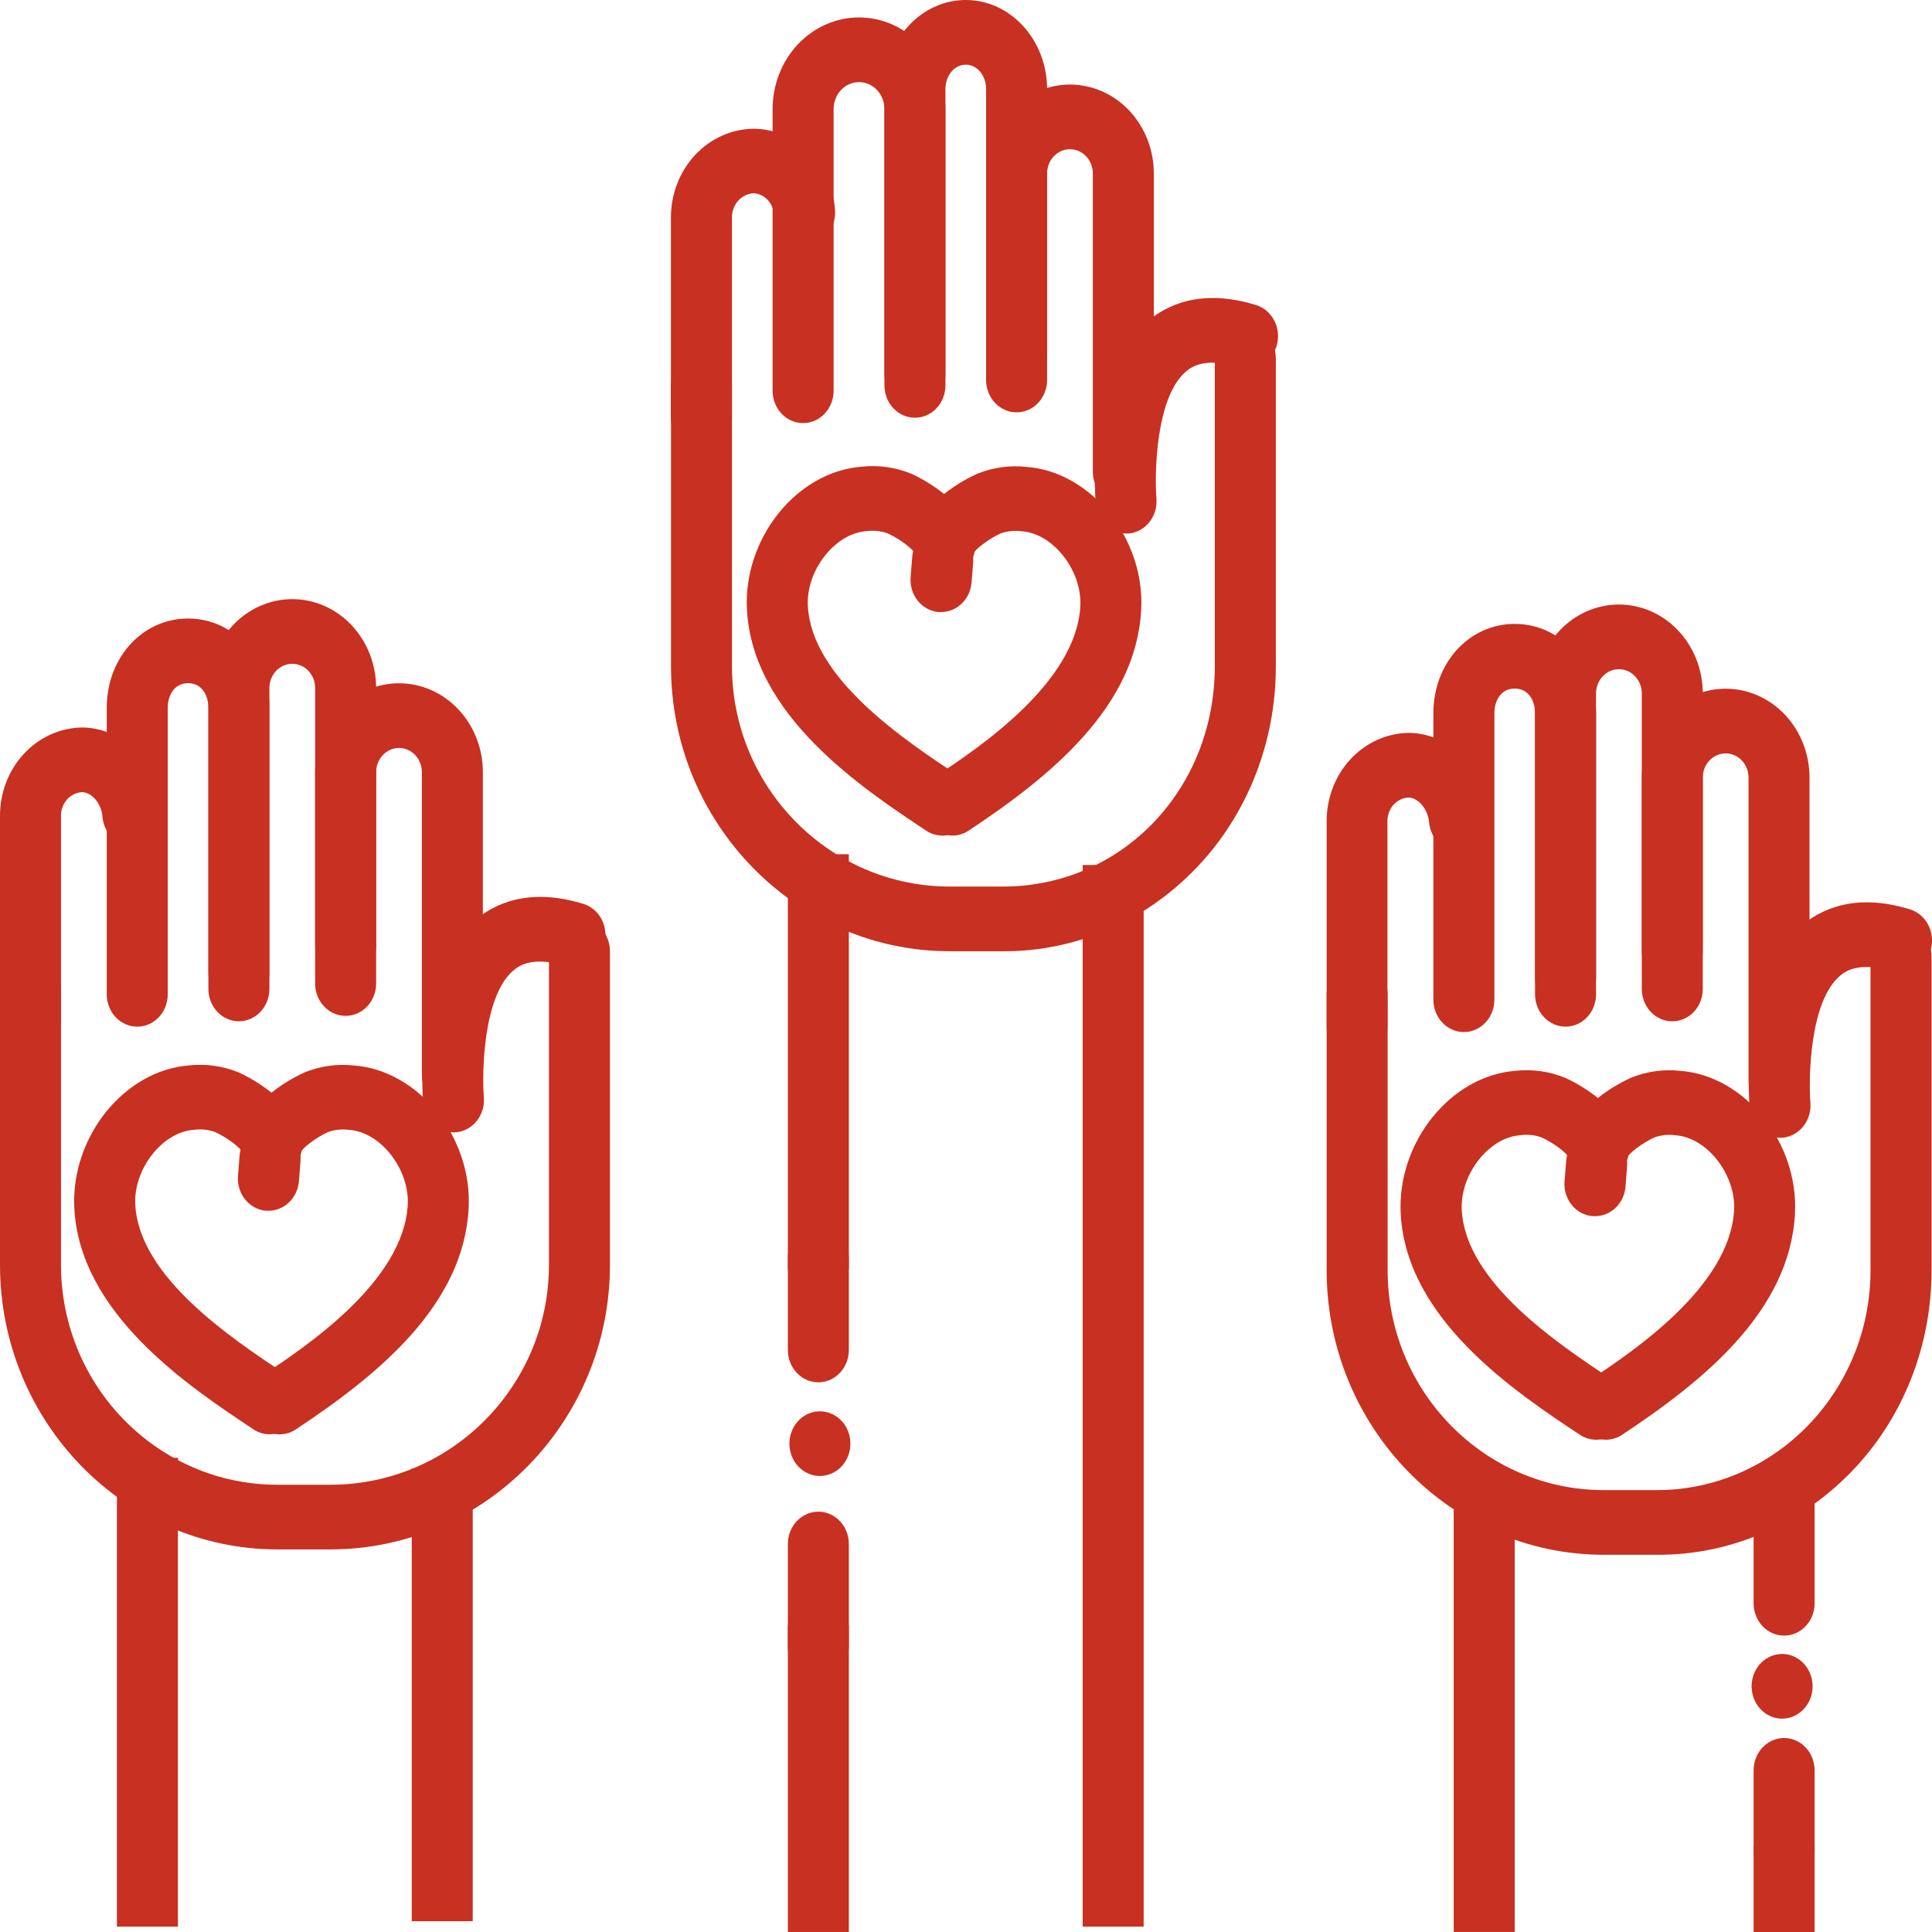 <svg width="80" height="80" viewBox="0 0 80 80" fill="none" xmlns="http://www.w3.org/2000/svg">
<path d="M41.526 39.389H39.333C32.964 39.389 27.785 34.092 27.785 27.58V15.959C27.785 15.604 27.918 15.264 28.154 15.013C28.391 14.761 28.713 14.62 29.047 14.62C29.382 14.62 29.704 14.761 29.94 15.013C30.177 15.264 30.31 15.604 30.31 15.959V27.58C30.31 32.614 34.358 36.711 39.335 36.711H41.526C46.449 36.711 50.303 32.695 50.303 27.58V14.844C50.303 14.489 50.436 14.148 50.673 13.897C50.91 13.646 51.231 13.505 51.566 13.505C51.901 13.505 52.222 13.646 52.459 13.897C52.696 14.148 52.829 14.489 52.829 14.844V27.58C52.833 29.133 52.545 30.67 51.982 32.103C51.419 33.536 50.592 34.836 49.55 35.926C48.492 37.033 47.24 37.909 45.863 38.504C44.486 39.098 43.013 39.399 41.526 39.389Z" fill="#C83021"/>
<path d="M46.635 22.091C46.318 22.092 46.013 21.967 45.779 21.741C45.545 21.515 45.4 21.204 45.372 20.87C45.328 20.326 45.006 15.492 47.493 13.328C48.304 12.623 49.745 11.931 52.012 12.632C52.171 12.681 52.32 12.763 52.449 12.873C52.578 12.984 52.686 13.12 52.766 13.274C52.845 13.428 52.895 13.598 52.913 13.773C52.931 13.947 52.916 14.124 52.87 14.293C52.823 14.462 52.746 14.619 52.642 14.756C52.538 14.893 52.41 15.007 52.264 15.092C52.118 15.176 51.959 15.229 51.794 15.248C51.629 15.267 51.462 15.252 51.303 15.202C49.842 14.756 49.28 15.236 49.095 15.396C47.853 16.472 47.805 19.62 47.885 20.638C47.915 20.991 47.811 21.342 47.597 21.614C47.384 21.886 47.077 22.058 46.744 22.091H46.635Z" fill="#C83021"/>
<path d="M46.515 20.868C46.18 20.868 45.858 20.727 45.622 20.476C45.385 20.225 45.252 19.884 45.252 19.529V7.183C45.252 6.916 45.152 6.661 44.974 6.473C44.797 6.284 44.556 6.179 44.305 6.179C44.053 6.179 43.812 6.284 43.635 6.473C43.457 6.661 43.358 6.916 43.358 7.183V15.736C43.358 16.091 43.224 16.431 42.988 16.682C42.751 16.933 42.43 17.074 42.095 17.074C41.76 17.074 41.438 16.933 41.202 16.682C40.965 16.431 40.832 16.091 40.832 15.736V7.183C40.832 6.206 41.198 5.27 41.849 4.579C42.5 3.889 43.384 3.501 44.305 3.501C45.226 3.501 46.109 3.889 46.76 4.579C47.411 5.27 47.777 6.206 47.777 7.183V19.529C47.777 19.884 47.644 20.225 47.407 20.476C47.171 20.727 46.849 20.868 46.515 20.868Z" fill="#C83021"/>
<path d="M37.885 16.851C37.55 16.851 37.229 16.71 36.992 16.459C36.755 16.208 36.622 15.868 36.622 15.513V3.686C36.622 1.658 38.134 0 39.99 0C41.846 0 43.358 1.658 43.358 3.697V14.631C43.358 14.986 43.224 15.327 42.988 15.578C42.751 15.829 42.43 15.97 42.095 15.97C41.76 15.97 41.439 15.829 41.202 15.578C40.965 15.327 40.832 14.986 40.832 14.631V3.697C40.832 3.124 40.461 2.678 39.99 2.678C39.519 2.678 39.148 3.124 39.148 3.697V15.524C39.145 15.877 39.011 16.215 38.775 16.463C38.538 16.712 38.218 16.851 37.885 16.851Z" fill="#C83021"/>
<path d="M33.255 17.52C32.92 17.52 32.599 17.379 32.362 17.128C32.125 16.877 31.992 16.536 31.992 16.181V4.516C31.992 3.51 32.369 2.545 33.04 1.833C33.711 1.122 34.621 0.722 35.57 0.722C36.519 0.722 37.429 1.122 38.1 1.833C38.771 2.545 39.148 3.51 39.148 4.516V15.958C39.148 16.313 39.015 16.654 38.778 16.905C38.541 17.156 38.22 17.297 37.885 17.297C37.55 17.297 37.229 17.156 36.992 16.905C36.755 16.654 36.622 16.313 36.622 15.958V4.516C36.622 4.22 36.512 3.936 36.314 3.727C36.117 3.517 35.849 3.4 35.57 3.4C35.291 3.4 35.023 3.517 34.826 3.727C34.629 3.936 34.518 4.22 34.518 4.516V16.181C34.518 16.536 34.385 16.877 34.148 17.128C33.911 17.379 33.59 17.52 33.255 17.52Z" fill="#C83021"/>
<path d="M29.045 18.636C28.71 18.636 28.389 18.495 28.152 18.244C27.916 17.992 27.782 17.652 27.782 17.297V9.027C27.775 8.056 28.132 7.121 28.774 6.428C29.416 5.735 30.291 5.34 31.207 5.33C32.062 5.339 32.883 5.688 33.506 6.307C34.13 6.927 34.511 7.773 34.575 8.677C34.59 8.853 34.572 9.03 34.523 9.198C34.474 9.367 34.394 9.523 34.288 9.659C34.181 9.795 34.051 9.907 33.904 9.989C33.756 10.072 33.595 10.122 33.429 10.139C33.095 10.171 32.762 10.062 32.503 9.834C32.375 9.722 32.269 9.583 32.192 9.427C32.114 9.271 32.066 9.1 32.051 8.925C32.044 8.687 31.954 8.461 31.798 8.29C31.643 8.119 31.433 8.016 31.209 8.001C30.962 8.013 30.729 8.127 30.561 8.319C30.393 8.511 30.302 8.765 30.308 9.027V17.297C30.308 17.652 30.175 17.992 29.938 18.244C29.701 18.495 29.38 18.636 29.045 18.636Z" fill="#C83021"/>
<path d="M35.149 67.28H32.623V79.999H35.149V67.28Z" fill="#C83021"/>
<path d="M33.886 69.512C33.551 69.512 33.23 69.371 32.993 69.12C32.756 68.869 32.623 68.528 32.623 68.173V63.934C32.623 63.578 32.756 63.238 32.993 62.987C33.23 62.736 33.551 62.595 33.886 62.595C34.221 62.595 34.542 62.736 34.779 62.987C35.016 63.238 35.149 63.578 35.149 63.934V68.173C35.149 68.528 35.016 68.869 34.779 69.12C34.542 69.371 34.221 69.512 33.886 69.512Z" fill="#C83021"/>
<path d="M33.949 61.117C33.657 61.117 33.374 61.009 33.149 60.812C32.923 60.616 32.769 60.342 32.712 60.039C32.655 59.735 32.699 59.42 32.837 59.147C32.974 58.873 33.197 58.66 33.467 58.541C33.737 58.423 34.037 58.407 34.317 58.497C34.596 58.587 34.838 58.776 35 59.034C35.163 59.291 35.236 59.6 35.207 59.909C35.179 60.217 35.05 60.505 34.844 60.724C34.727 60.849 34.587 60.948 34.434 61.015C34.28 61.082 34.115 61.117 33.949 61.117Z" fill="#C83021"/>
<path d="M33.886 57.239C33.551 57.239 33.23 57.098 32.993 56.846C32.756 56.595 32.623 56.255 32.623 55.9V52.106C32.623 51.751 32.756 51.411 32.993 51.16C33.23 50.909 33.551 50.768 33.886 50.768C34.221 50.768 34.542 50.909 34.779 51.16C35.016 51.411 35.149 51.751 35.149 52.106V55.9C35.149 56.255 35.016 56.595 34.779 56.846C34.542 57.098 34.221 57.239 33.886 57.239Z" fill="#C83021"/>
<path d="M35.149 35.373H32.623V52.554H35.149V35.373Z" fill="#C83021"/>
<path d="M47.356 35.818H44.831V79.776H47.356V35.818Z" fill="#C83021"/>
<path d="M39.438 34.6C39.166 34.598 38.901 34.503 38.684 34.328C38.466 34.154 38.308 33.91 38.232 33.632C38.157 33.354 38.168 33.058 38.264 32.788C38.361 32.517 38.537 32.287 38.767 32.132C40.504 30.978 44.57 28.276 44.734 25.094C44.81 23.63 43.616 22.097 42.324 22.001C42.029 21.959 41.728 21.987 41.444 22.084C40.912 22.323 40.375 22.753 40.274 22.952C40.176 23.288 39.957 23.57 39.664 23.736C39.372 23.902 39.029 23.939 38.711 23.84C38.393 23.741 38.124 23.512 37.963 23.205C37.802 22.897 37.762 22.534 37.852 22.195C38.251 20.714 39.956 19.85 40.457 19.62C41.108 19.356 41.808 19.257 42.501 19.333C45.184 19.531 47.407 22.294 47.255 25.241C47.045 29.258 43.526 32.132 40.099 34.401C39.901 34.531 39.672 34.599 39.438 34.6Z" fill="#C83021"/>
<path d="M39.018 34.599C38.781 34.599 38.549 34.527 38.348 34.394C35.658 32.609 31.157 29.616 30.929 25.234C30.778 22.284 32.998 19.524 35.684 19.325C36.377 19.25 37.077 19.348 37.727 19.613C38.089 19.776 39.92 20.666 40.333 22.188C40.428 22.529 40.391 22.895 40.231 23.207C40.071 23.519 39.801 23.751 39.48 23.852C39.158 23.952 38.813 23.913 38.518 23.744C38.224 23.574 38.005 23.287 37.91 22.947C37.812 22.746 37.279 22.32 36.74 22.079C36.456 21.982 36.156 21.954 35.861 21.996C34.568 22.092 33.375 23.623 33.451 25.089C33.606 28.086 37.414 30.616 39.689 32.127C39.922 32.281 40.101 32.511 40.199 32.783C40.298 33.055 40.31 33.353 40.234 33.633C40.158 33.912 39.998 34.158 39.779 34.333C39.559 34.508 39.292 34.602 39.018 34.601V34.599Z" fill="#C83021"/>
<path d="M38.967 25.343H38.858C38.692 25.328 38.531 25.279 38.384 25.198C38.237 25.117 38.106 25.006 37.999 24.872C37.892 24.737 37.811 24.582 37.761 24.414C37.711 24.246 37.692 24.07 37.706 23.895L37.731 23.589C37.744 23.446 37.751 23.366 37.772 23.078C37.784 22.902 37.829 22.731 37.904 22.573C37.979 22.416 38.083 22.276 38.209 22.161C38.335 22.046 38.481 21.959 38.64 21.904C38.798 21.849 38.964 21.827 39.13 21.841C39.296 21.854 39.458 21.902 39.606 21.982C39.755 22.061 39.887 22.171 39.995 22.305C40.103 22.438 40.186 22.593 40.238 22.761C40.29 22.928 40.31 23.105 40.297 23.281C40.274 23.593 40.268 23.672 40.255 23.826L40.23 24.122C40.202 24.456 40.057 24.767 39.823 24.993C39.589 25.22 39.283 25.344 38.967 25.343Z" fill="#C83021"/>
<path d="M13.681 64.157H11.481C5.15 64.157 0 58.871 0 52.374V40.951C0 40.596 0.133 40.256 0.37 40.005C0.607 39.753 0.928 39.612 1.263 39.612C1.598 39.612 1.919 39.753 2.156 40.005C2.393 40.256 2.526 40.596 2.526 40.951V52.374C2.526 57.394 6.544 61.48 11.481 61.48H13.681C18.675 61.48 22.731 57.394 22.731 52.374V39.389C22.731 39.034 22.864 38.694 23.101 38.443C23.338 38.191 23.659 38.05 23.994 38.05C24.329 38.05 24.65 38.191 24.887 38.443C25.124 38.694 25.257 39.034 25.257 39.389V52.374C25.257 58.871 20.06 64.157 13.681 64.157Z" fill="#C83021"/>
<path d="M18.785 46.888C18.468 46.889 18.163 46.764 17.929 46.538C17.695 46.312 17.55 46.001 17.522 45.667C17.478 45.123 17.156 40.289 19.643 38.127C20.454 37.422 21.896 36.73 24.162 37.431C24.322 37.48 24.47 37.562 24.599 37.673C24.729 37.783 24.836 37.919 24.916 38.073C24.995 38.227 25.046 38.397 25.064 38.572C25.081 38.747 25.067 38.923 25.02 39.092C24.974 39.261 24.896 39.418 24.792 39.556C24.688 39.693 24.56 39.806 24.414 39.891C24.269 39.975 24.109 40.029 23.944 40.048C23.779 40.066 23.612 40.051 23.453 40.002C21.992 39.555 21.43 40.035 21.245 40.196C20.003 41.271 19.955 44.42 20.035 45.437C20.049 45.612 20.031 45.789 19.98 45.956C19.93 46.124 19.849 46.28 19.742 46.414C19.636 46.549 19.505 46.66 19.357 46.74C19.21 46.821 19.049 46.87 18.884 46.885L18.785 46.888Z" fill="#C83021"/>
<path d="M18.732 45.859C18.397 45.859 18.076 45.718 17.839 45.467C17.602 45.215 17.469 44.875 17.469 44.52V31.975C17.469 31.709 17.37 31.453 17.192 31.265C17.014 31.077 16.773 30.971 16.522 30.971C16.271 30.971 16.03 31.077 15.852 31.265C15.675 31.453 15.575 31.709 15.575 31.975V40.727C15.575 41.082 15.442 41.422 15.205 41.673C14.968 41.924 14.647 42.065 14.312 42.065C13.977 42.065 13.656 41.924 13.419 41.673C13.182 41.422 13.049 41.082 13.049 40.727V31.975C13.049 30.999 13.415 30.062 14.067 29.372C14.718 28.681 15.601 28.293 16.522 28.293C17.443 28.293 18.327 28.681 18.978 29.372C19.629 30.062 19.995 30.999 19.995 31.975V44.52C19.995 44.875 19.862 45.215 19.625 45.467C19.388 45.718 19.067 45.859 18.732 45.859Z" fill="#C83021"/>
<path d="M9.892 41.62C9.557 41.62 9.236 41.48 8.999 41.228C8.763 40.977 8.63 40.637 8.63 40.282V28.491C8.63 27.515 8.995 26.578 9.647 25.888C10.298 25.197 11.181 24.809 12.102 24.809C13.023 24.809 13.907 25.197 14.558 25.888C15.209 26.578 15.575 27.515 15.575 28.491V39.168C15.575 39.523 15.442 39.864 15.205 40.115C14.969 40.366 14.647 40.507 14.312 40.507C13.977 40.507 13.656 40.366 13.419 40.115C13.182 39.864 13.05 39.523 13.05 39.168V28.491C13.05 28.225 12.95 27.969 12.772 27.781C12.595 27.593 12.354 27.487 12.102 27.487C11.851 27.487 11.61 27.593 11.433 27.781C11.255 27.969 11.155 28.225 11.155 28.491V40.284C11.155 40.639 11.021 40.979 10.785 41.229C10.548 41.48 10.227 41.62 9.892 41.62Z" fill="#C83021"/>
<path d="M5.683 42.512C5.348 42.512 5.027 42.371 4.79 42.12C4.553 41.869 4.42 41.528 4.42 41.173V29.309C4.42 27.236 5.893 25.611 7.788 25.611C9.682 25.611 11.155 27.236 11.155 29.309V40.95C11.155 41.305 11.022 41.646 10.785 41.897C10.548 42.148 10.227 42.289 9.892 42.289C9.557 42.289 9.236 42.148 8.999 41.897C8.763 41.646 8.629 41.305 8.629 40.95V29.309C8.629 28.802 8.368 28.289 7.788 28.289C7.207 28.289 6.946 28.8 6.946 29.309V41.173C6.946 41.528 6.813 41.869 6.576 42.12C6.339 42.371 6.018 42.512 5.683 42.512Z" fill="#C83021"/>
<path d="M1.263 43.629C0.928 43.629 0.607 43.487 0.37 43.236C0.133 42.985 0 42.645 0 42.29V33.81C-0.009 32.846 0.343 31.916 0.978 31.226C1.613 30.535 2.481 30.139 3.391 30.124C5.113 30.124 6.596 31.642 6.758 33.578C6.774 33.754 6.756 33.93 6.707 34.098C6.658 34.266 6.579 34.422 6.473 34.557C6.367 34.693 6.237 34.805 6.09 34.887C5.943 34.969 5.783 35.019 5.618 35.035C5.453 35.052 5.286 35.033 5.128 34.981C4.969 34.929 4.822 34.845 4.694 34.733C4.567 34.62 4.461 34.482 4.384 34.327C4.306 34.171 4.259 34.001 4.243 33.826C4.21 33.282 3.801 32.802 3.391 32.802C3.149 32.816 2.922 32.932 2.76 33.123C2.598 33.314 2.514 33.565 2.526 33.822V42.301C2.523 42.654 2.389 42.992 2.152 43.24C1.916 43.489 1.596 43.629 1.263 43.629Z" fill="#C83021"/>
<path d="M7.367 60.364H4.841V79.777H7.367V60.364Z" fill="#C83021"/>
<path d="M19.574 60.809H17.049V79.553H19.574V60.809Z" fill="#C83021"/>
<path d="M11.589 59.393C11.314 59.394 11.047 59.3 10.828 59.125C10.608 58.95 10.448 58.704 10.372 58.424C10.296 58.145 10.309 57.846 10.407 57.575C10.505 57.303 10.684 57.072 10.917 56.919C12.654 55.765 16.72 53.063 16.884 49.881C16.96 48.417 15.767 46.884 14.474 46.788C14.179 46.745 13.878 46.774 13.595 46.871C13.062 47.111 12.525 47.54 12.424 47.739C12.326 48.075 12.107 48.356 11.815 48.523C11.522 48.689 11.18 48.726 10.861 48.627C10.543 48.527 10.274 48.299 10.113 47.991C9.952 47.684 9.912 47.321 10.002 46.982C10.402 45.501 12.107 44.637 12.607 44.407C13.258 44.143 13.958 44.044 14.651 44.119C17.337 44.318 19.557 47.08 19.406 50.028C19.195 54.044 15.676 56.919 12.25 59.188C12.052 59.32 11.823 59.391 11.589 59.393Z" fill="#C83021"/>
<path d="M11.166 59.392C10.929 59.392 10.697 59.321 10.496 59.187C7.807 57.402 3.305 54.408 3.077 50.027C2.926 47.078 5.148 44.317 7.832 44.117C8.526 44.041 9.227 44.139 9.878 44.404C10.24 44.567 12.071 45.46 12.483 46.979C12.573 47.318 12.533 47.681 12.372 47.989C12.211 48.296 11.942 48.525 11.624 48.624C11.306 48.723 10.963 48.686 10.671 48.52C10.378 48.353 10.159 48.072 10.061 47.736C9.962 47.535 9.429 47.109 8.891 46.868C8.607 46.77 8.306 46.742 8.011 46.785C6.718 46.881 5.525 48.412 5.601 49.878C5.757 52.875 9.564 55.405 11.839 56.916C12.072 57.07 12.251 57.3 12.35 57.572C12.448 57.843 12.46 58.142 12.384 58.422C12.308 58.701 12.149 58.947 11.929 59.122C11.71 59.297 11.442 59.391 11.168 59.39L11.166 59.392Z" fill="#C83021"/>
<path d="M11.115 50.134H11.006C10.84 50.119 10.68 50.07 10.532 49.989C10.385 49.908 10.254 49.797 10.147 49.663C10.04 49.528 9.959 49.373 9.909 49.205C9.859 49.037 9.84 48.861 9.854 48.686L9.878 48.393C9.89 48.242 9.897 48.17 9.918 47.871C9.943 47.516 10.1 47.186 10.354 46.954C10.609 46.722 10.94 46.606 11.275 46.633C11.61 46.659 11.921 46.826 12.14 47.096C12.359 47.366 12.468 47.717 12.443 48.072C12.42 48.391 12.414 48.467 12.401 48.628L12.378 48.913C12.35 49.247 12.205 49.558 11.971 49.784C11.737 50.01 11.432 50.135 11.115 50.134Z" fill="#C83021"/>
<path d="M68.604 64.38H66.411C60.082 64.38 54.934 59.094 54.934 52.596V41.174C54.934 40.819 55.066 40.478 55.303 40.227C55.54 39.976 55.861 39.835 56.196 39.835C56.531 39.835 56.852 39.976 57.089 40.227C57.326 40.478 57.459 40.819 57.459 41.174V52.596C57.459 57.617 61.475 61.702 66.411 61.702H68.604C73.485 61.702 77.454 57.617 77.454 52.596V39.612C77.454 39.257 77.587 38.916 77.824 38.665C78.061 38.414 78.382 38.273 78.717 38.273C79.052 38.273 79.373 38.414 79.61 38.665C79.847 38.916 79.98 39.257 79.98 39.612V52.596C79.984 54.153 79.691 55.694 79.121 57.128C78.55 58.562 77.713 59.86 76.659 60.944C74.504 63.166 71.61 64.401 68.604 64.38Z" fill="#C83021"/>
<path d="M73.714 47.112C73.397 47.114 73.092 46.989 72.858 46.763C72.624 46.537 72.479 46.226 72.451 45.892C72.407 45.347 72.085 40.514 74.573 38.352C75.383 37.647 76.825 36.955 79.091 37.656C79.413 37.755 79.684 37.986 79.845 38.298C80.006 38.609 80.043 38.976 79.949 39.317C79.855 39.658 79.637 39.945 79.343 40.115C79.049 40.286 78.704 40.326 78.382 40.226C76.921 39.78 76.36 40.26 76.174 40.42C74.933 41.496 74.884 44.644 74.964 45.662C74.978 45.837 74.96 46.014 74.909 46.181C74.859 46.349 74.778 46.504 74.671 46.639C74.565 46.773 74.434 46.884 74.286 46.965C74.139 47.046 73.978 47.095 73.813 47.11L73.714 47.112Z" fill="#C83021"/>
<path d="M73.666 46.083C73.331 46.083 73.01 45.942 72.773 45.691C72.536 45.44 72.403 45.1 72.403 44.745V32.2C72.403 31.933 72.303 31.678 72.125 31.49C71.948 31.301 71.707 31.196 71.456 31.196C71.204 31.196 70.964 31.301 70.786 31.49C70.608 31.678 70.508 31.933 70.508 32.2V40.951C70.508 41.306 70.376 41.647 70.139 41.898C69.902 42.149 69.581 42.29 69.246 42.29C68.911 42.29 68.59 42.149 68.353 41.898C68.116 41.647 67.983 41.306 67.983 40.951V32.2C67.983 31.223 68.349 30.287 69 29.596C69.651 28.906 70.535 28.518 71.456 28.518C72.377 28.518 73.26 28.906 73.911 29.596C74.563 30.287 74.928 31.223 74.928 32.2V44.745C74.928 45.1 74.795 45.44 74.559 45.691C74.322 45.942 74.001 46.083 73.666 46.083Z" fill="#C83021"/>
<path d="M64.826 41.843C64.491 41.843 64.17 41.702 63.933 41.451C63.696 41.2 63.563 40.859 63.563 40.504V28.714C63.563 27.737 63.929 26.801 64.58 26.11C65.231 25.42 66.115 25.032 67.036 25.032C67.957 25.032 68.84 25.42 69.491 26.11C70.143 26.801 70.508 27.737 70.508 28.714V39.391C70.508 39.746 70.375 40.087 70.139 40.338C69.902 40.589 69.581 40.73 69.246 40.73C68.911 40.73 68.59 40.589 68.353 40.338C68.116 40.087 67.983 39.746 67.983 39.391V28.714C67.983 28.447 67.883 28.192 67.705 28.004C67.528 27.815 67.287 27.71 67.036 27.71C66.784 27.71 66.544 27.815 66.366 28.004C66.188 28.192 66.088 28.447 66.088 28.714V40.507C66.088 40.861 65.955 41.201 65.718 41.452C65.481 41.702 65.16 41.843 64.826 41.843Z" fill="#C83021"/>
<path d="M60.616 42.735C60.281 42.735 59.96 42.593 59.723 42.342C59.486 42.091 59.353 41.751 59.353 41.396V29.532C59.353 27.459 60.827 25.834 62.721 25.834C64.615 25.834 66.089 27.459 66.089 29.532V41.173C66.089 41.528 65.956 41.868 65.719 42.119C65.482 42.37 65.161 42.511 64.826 42.511C64.491 42.511 64.17 42.37 63.933 42.119C63.696 41.868 63.563 41.528 63.563 41.173V29.532C63.563 29.025 63.302 28.512 62.721 28.512C62.14 28.512 61.879 29.023 61.879 29.532V41.396C61.879 41.572 61.846 41.746 61.783 41.908C61.719 42.071 61.627 42.218 61.509 42.342C61.392 42.467 61.253 42.565 61.099 42.633C60.946 42.7 60.782 42.735 60.616 42.735Z" fill="#C83021"/>
<path d="M56.196 43.851C55.861 43.851 55.54 43.71 55.303 43.459C55.066 43.208 54.934 42.867 54.934 42.512V34.033C54.925 33.069 55.276 32.139 55.911 31.449C56.546 30.758 57.413 30.362 58.322 30.347C60.046 30.347 61.528 31.864 61.69 33.801C61.721 34.154 61.618 34.507 61.404 34.78C61.19 35.053 60.882 35.225 60.549 35.258C60.215 35.291 59.883 35.182 59.625 34.955C59.368 34.728 59.206 34.402 59.175 34.048C59.126 33.502 58.724 33.024 58.314 33.024C58.072 33.039 57.846 33.155 57.684 33.346C57.523 33.537 57.439 33.788 57.451 34.044V42.523C57.448 42.875 57.315 43.211 57.08 43.46C56.845 43.708 56.528 43.849 56.196 43.851Z" fill="#C83021"/>
<path d="M62.721 61.478H60.195V79.998H62.721V61.478Z" fill="#C83021"/>
<path d="M75.139 76.43H72.613V80H75.139V76.43Z" fill="#C83021"/>
<path d="M73.876 77.992C73.541 77.992 73.22 77.85 72.983 77.599C72.746 77.348 72.613 77.008 72.613 76.653V73.306C72.613 72.951 72.746 72.61 72.983 72.359C73.22 72.108 73.541 71.967 73.876 71.967C74.211 71.967 74.532 72.108 74.769 72.359C75.006 72.61 75.139 72.951 75.139 73.306V76.653C75.139 77.008 75.006 77.348 74.769 77.599C74.532 77.85 74.211 77.992 73.876 77.992Z" fill="#C83021"/>
<path d="M73.794 71.165C73.502 71.166 73.219 71.058 72.993 70.862C72.766 70.666 72.612 70.392 72.555 70.089C72.497 69.785 72.541 69.47 72.679 69.196C72.816 68.923 73.039 68.709 73.309 68.59C73.579 68.471 73.879 68.455 74.159 68.545C74.438 68.635 74.68 68.825 74.842 69.082C75.005 69.339 75.078 69.649 75.05 69.957C75.021 70.265 74.893 70.553 74.686 70.773C74.449 71.023 74.129 71.164 73.794 71.165Z" fill="#C83021"/>
<path d="M73.876 67.728C73.541 67.728 73.22 67.587 72.983 67.336C72.746 67.085 72.613 66.744 72.613 66.389V62.373C72.613 62.018 72.746 61.677 72.983 61.426C73.22 61.175 73.541 61.034 73.876 61.034C74.211 61.034 74.532 61.175 74.769 61.426C75.006 61.677 75.139 62.018 75.139 62.373V66.389C75.139 66.744 75.006 67.085 74.769 67.336C74.532 67.587 74.211 67.728 73.876 67.728Z" fill="#C83021"/>
<path d="M66.51 59.616C66.235 59.616 65.968 59.522 65.748 59.347C65.529 59.172 65.369 58.927 65.293 58.647C65.217 58.367 65.229 58.069 65.328 57.797C65.426 57.526 65.605 57.295 65.838 57.141C67.575 55.987 71.641 53.285 71.805 50.103C71.881 48.639 70.687 47.107 69.395 47.011C69.1 46.968 68.799 46.996 68.515 47.093C67.983 47.334 67.446 47.763 67.345 47.961C67.247 48.297 67.028 48.579 66.735 48.745C66.443 48.911 66.1 48.949 65.782 48.849C65.464 48.75 65.195 48.522 65.034 48.214C64.873 47.906 64.833 47.544 64.923 47.205C65.323 45.723 67.027 44.86 67.528 44.63C68.179 44.365 68.879 44.266 69.572 44.342C72.257 44.541 74.478 47.303 74.326 50.251C74.116 54.267 70.597 57.141 67.17 59.41C66.972 59.542 66.743 59.614 66.51 59.616Z" fill="#C83021"/>
<path d="M66.089 59.616C65.852 59.615 65.62 59.544 65.419 59.411C62.73 57.626 58.227 54.633 58 50.251C57.849 47.301 60.071 44.541 62.755 44.34C63.45 44.264 64.152 44.362 64.805 44.628C65.167 44.791 66.998 45.681 67.41 47.203C67.5 47.542 67.46 47.904 67.299 48.212C67.138 48.52 66.869 48.748 66.551 48.847C66.233 48.947 65.89 48.909 65.598 48.743C65.305 48.577 65.086 48.295 64.988 47.959C64.889 47.758 64.356 47.332 63.818 47.091C63.534 46.994 63.233 46.966 62.938 47.009C61.645 47.105 60.452 48.635 60.528 50.101C60.684 53.098 64.491 55.629 66.766 57.139C67.001 57.293 67.181 57.524 67.28 57.797C67.379 58.07 67.391 58.37 67.314 58.65C67.237 58.931 67.076 59.177 66.855 59.352C66.633 59.526 66.364 59.619 66.089 59.616Z" fill="#C83021"/>
<path d="M66.044 50.358H65.935C65.77 50.343 65.609 50.294 65.461 50.213C65.314 50.132 65.183 50.021 65.076 49.886C64.969 49.752 64.888 49.596 64.838 49.429C64.788 49.261 64.769 49.085 64.784 48.91L64.809 48.613C64.822 48.465 64.828 48.39 64.849 48.095C64.874 47.74 65.032 47.41 65.286 47.178C65.541 46.946 65.873 46.831 66.207 46.858C66.542 46.885 66.853 47.052 67.072 47.322C67.291 47.592 67.4 47.943 67.374 48.298C67.351 48.615 67.345 48.691 67.332 48.849L67.309 49.139C67.281 49.474 67.135 49.784 66.901 50.01C66.666 50.236 66.361 50.36 66.044 50.358Z" fill="#C83021"/>
</svg>
